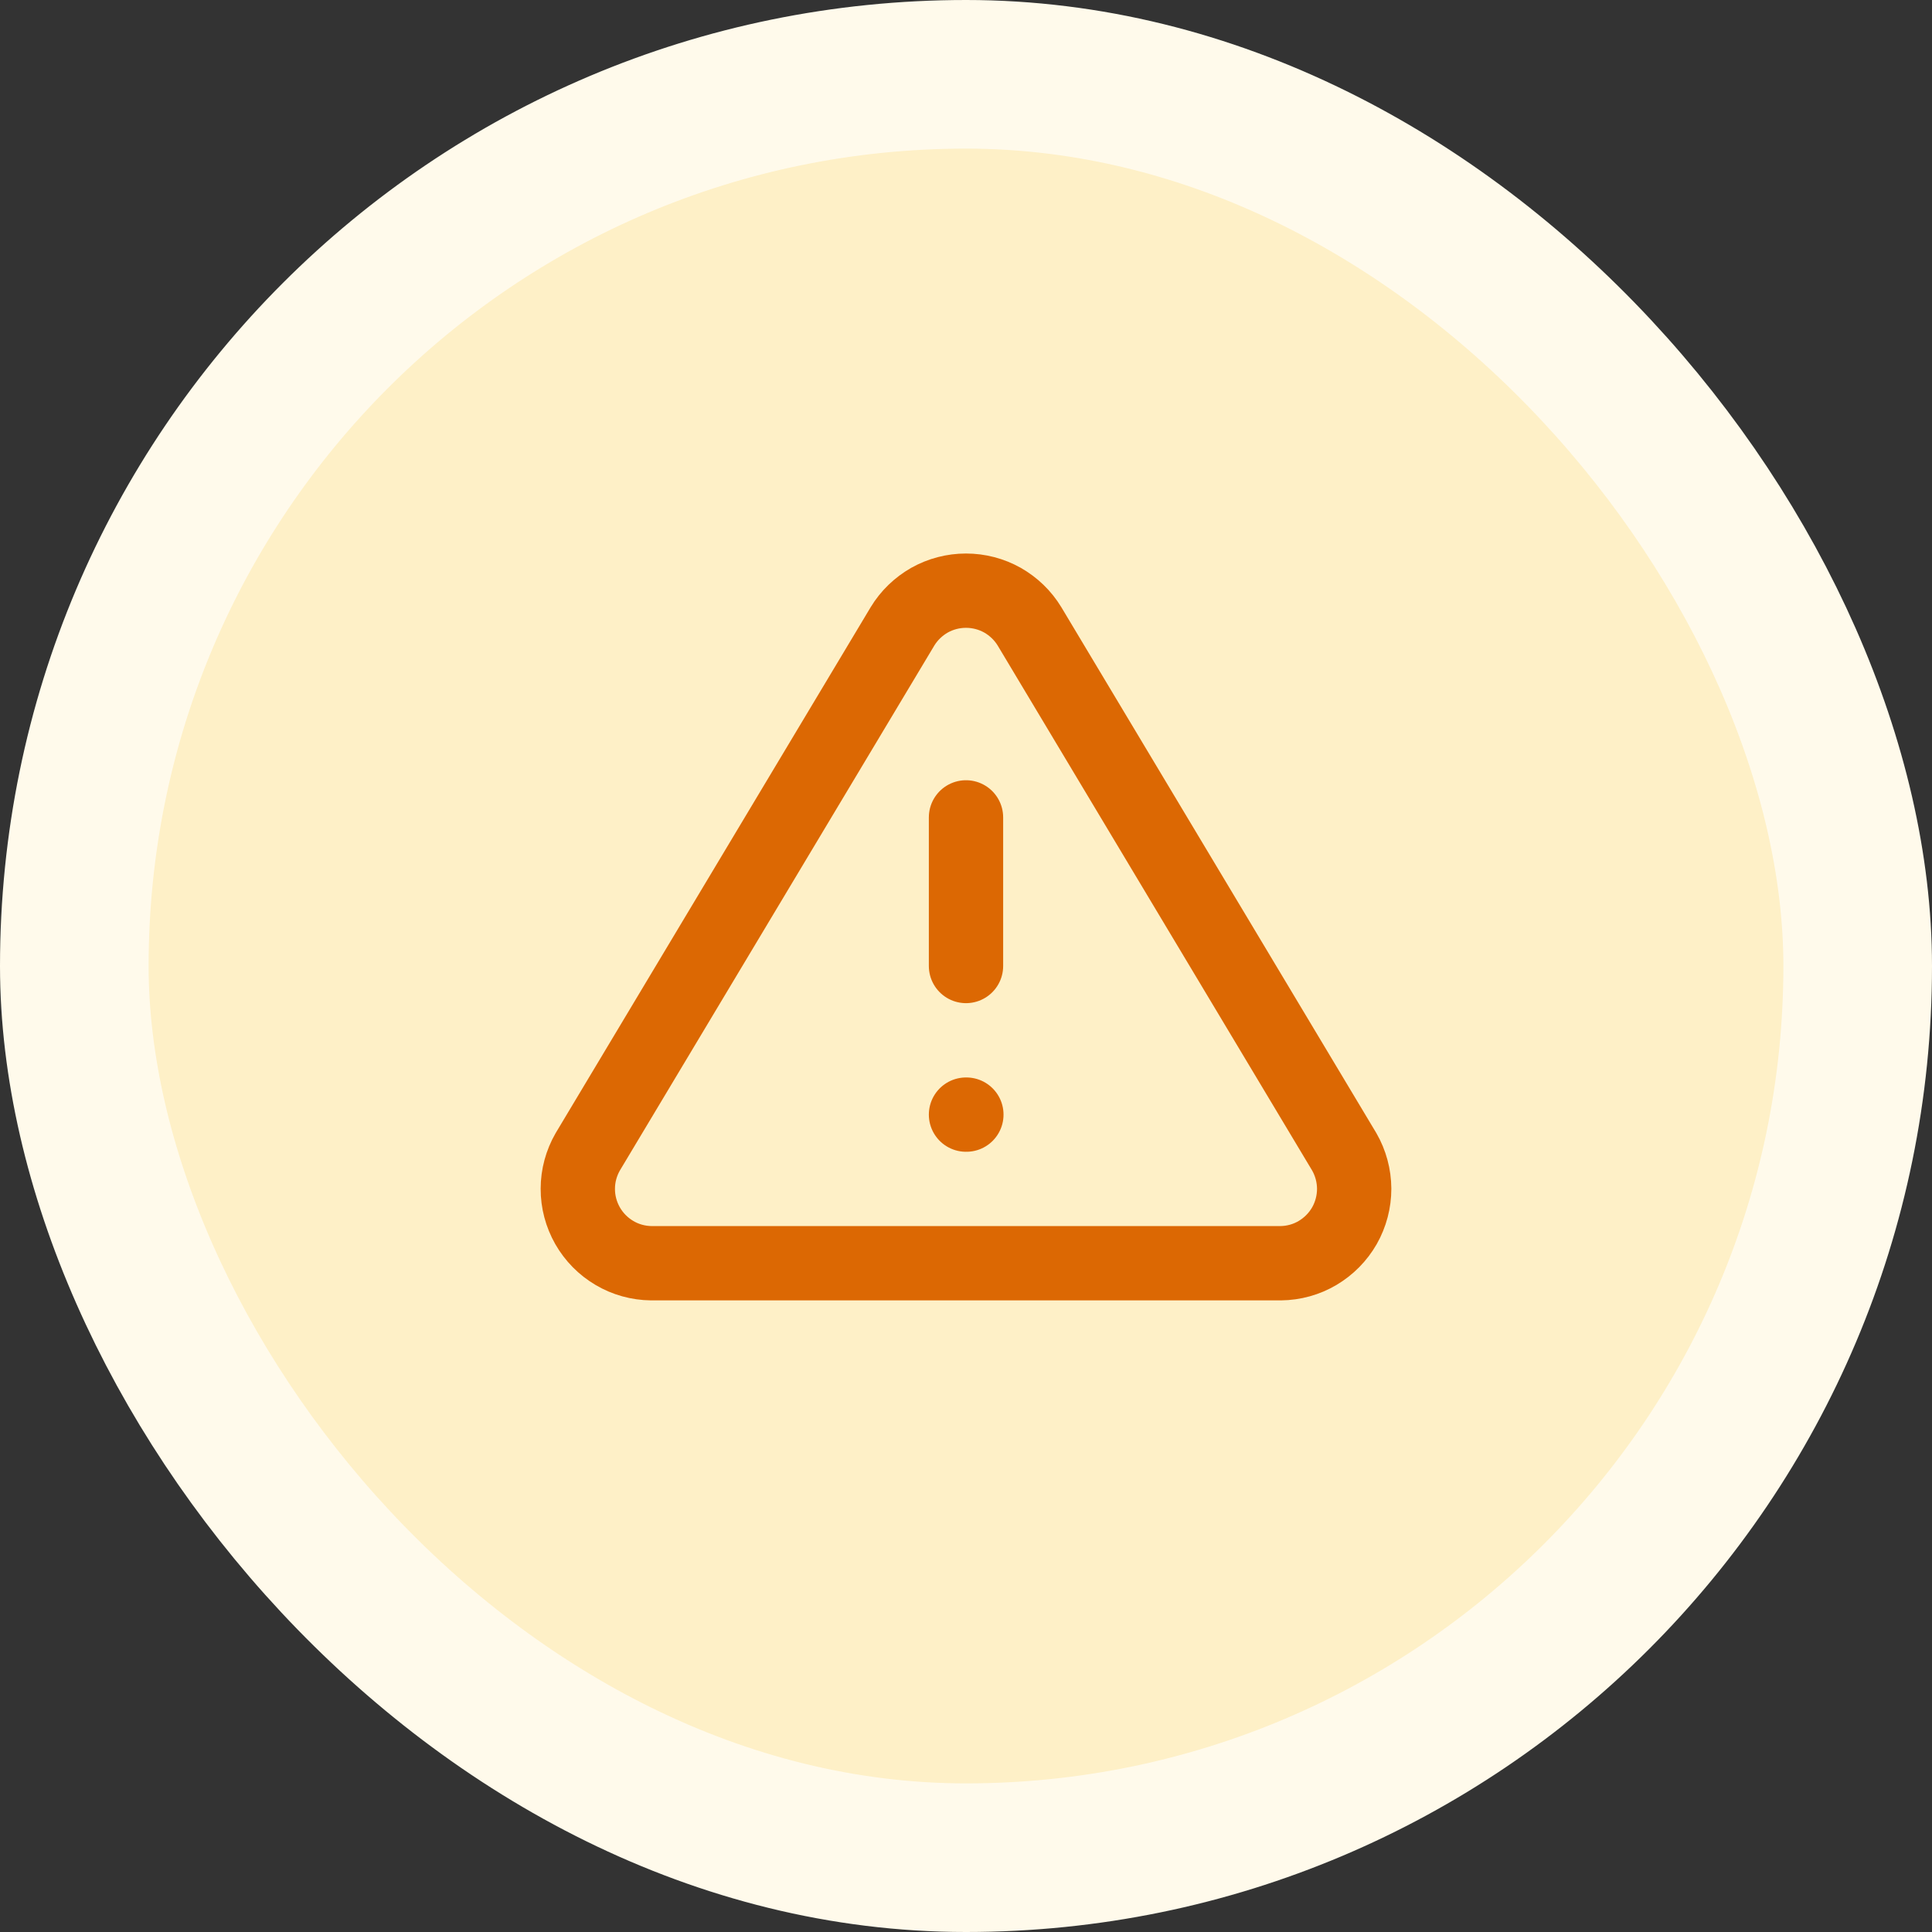 <svg width="26" height="26" viewBox="0 0 26 26" fill="none" xmlns="http://www.w3.org/2000/svg">
<rect x="0" y="0" width="26" height="26" fill="#333333" stroke="none"/>
<rect x="1" y="1" width="24" height="24" rx="12" fill="#FEF0C7"/>
<rect x="1" y="1" width="24" height="24" rx="12" stroke="#FFFAEB" stroke-width="2"/>
<path d="M13 11V13M13 15H13.005M12.145 8.43L7.91 15.5C7.823 15.651 7.776 15.823 7.776 15.997C7.775 16.172 7.821 16.343 7.907 16.495C7.994 16.647 8.118 16.773 8.269 16.862C8.419 16.951 8.59 16.998 8.765 17H17.235C17.41 16.998 17.581 16.951 17.731 16.862C17.881 16.773 18.006 16.647 18.093 16.495C18.179 16.343 18.224 16.172 18.224 15.997C18.223 15.823 18.177 15.651 18.09 15.5L13.855 8.43C13.766 8.283 13.64 8.162 13.491 8.077C13.341 7.993 13.172 7.949 13 7.949C12.828 7.949 12.659 7.993 12.509 8.077C12.36 8.162 12.234 8.283 12.145 8.43Z" stroke="#DC6803" stroke-linecap="round" stroke-linejoin="round"/>
</svg>
